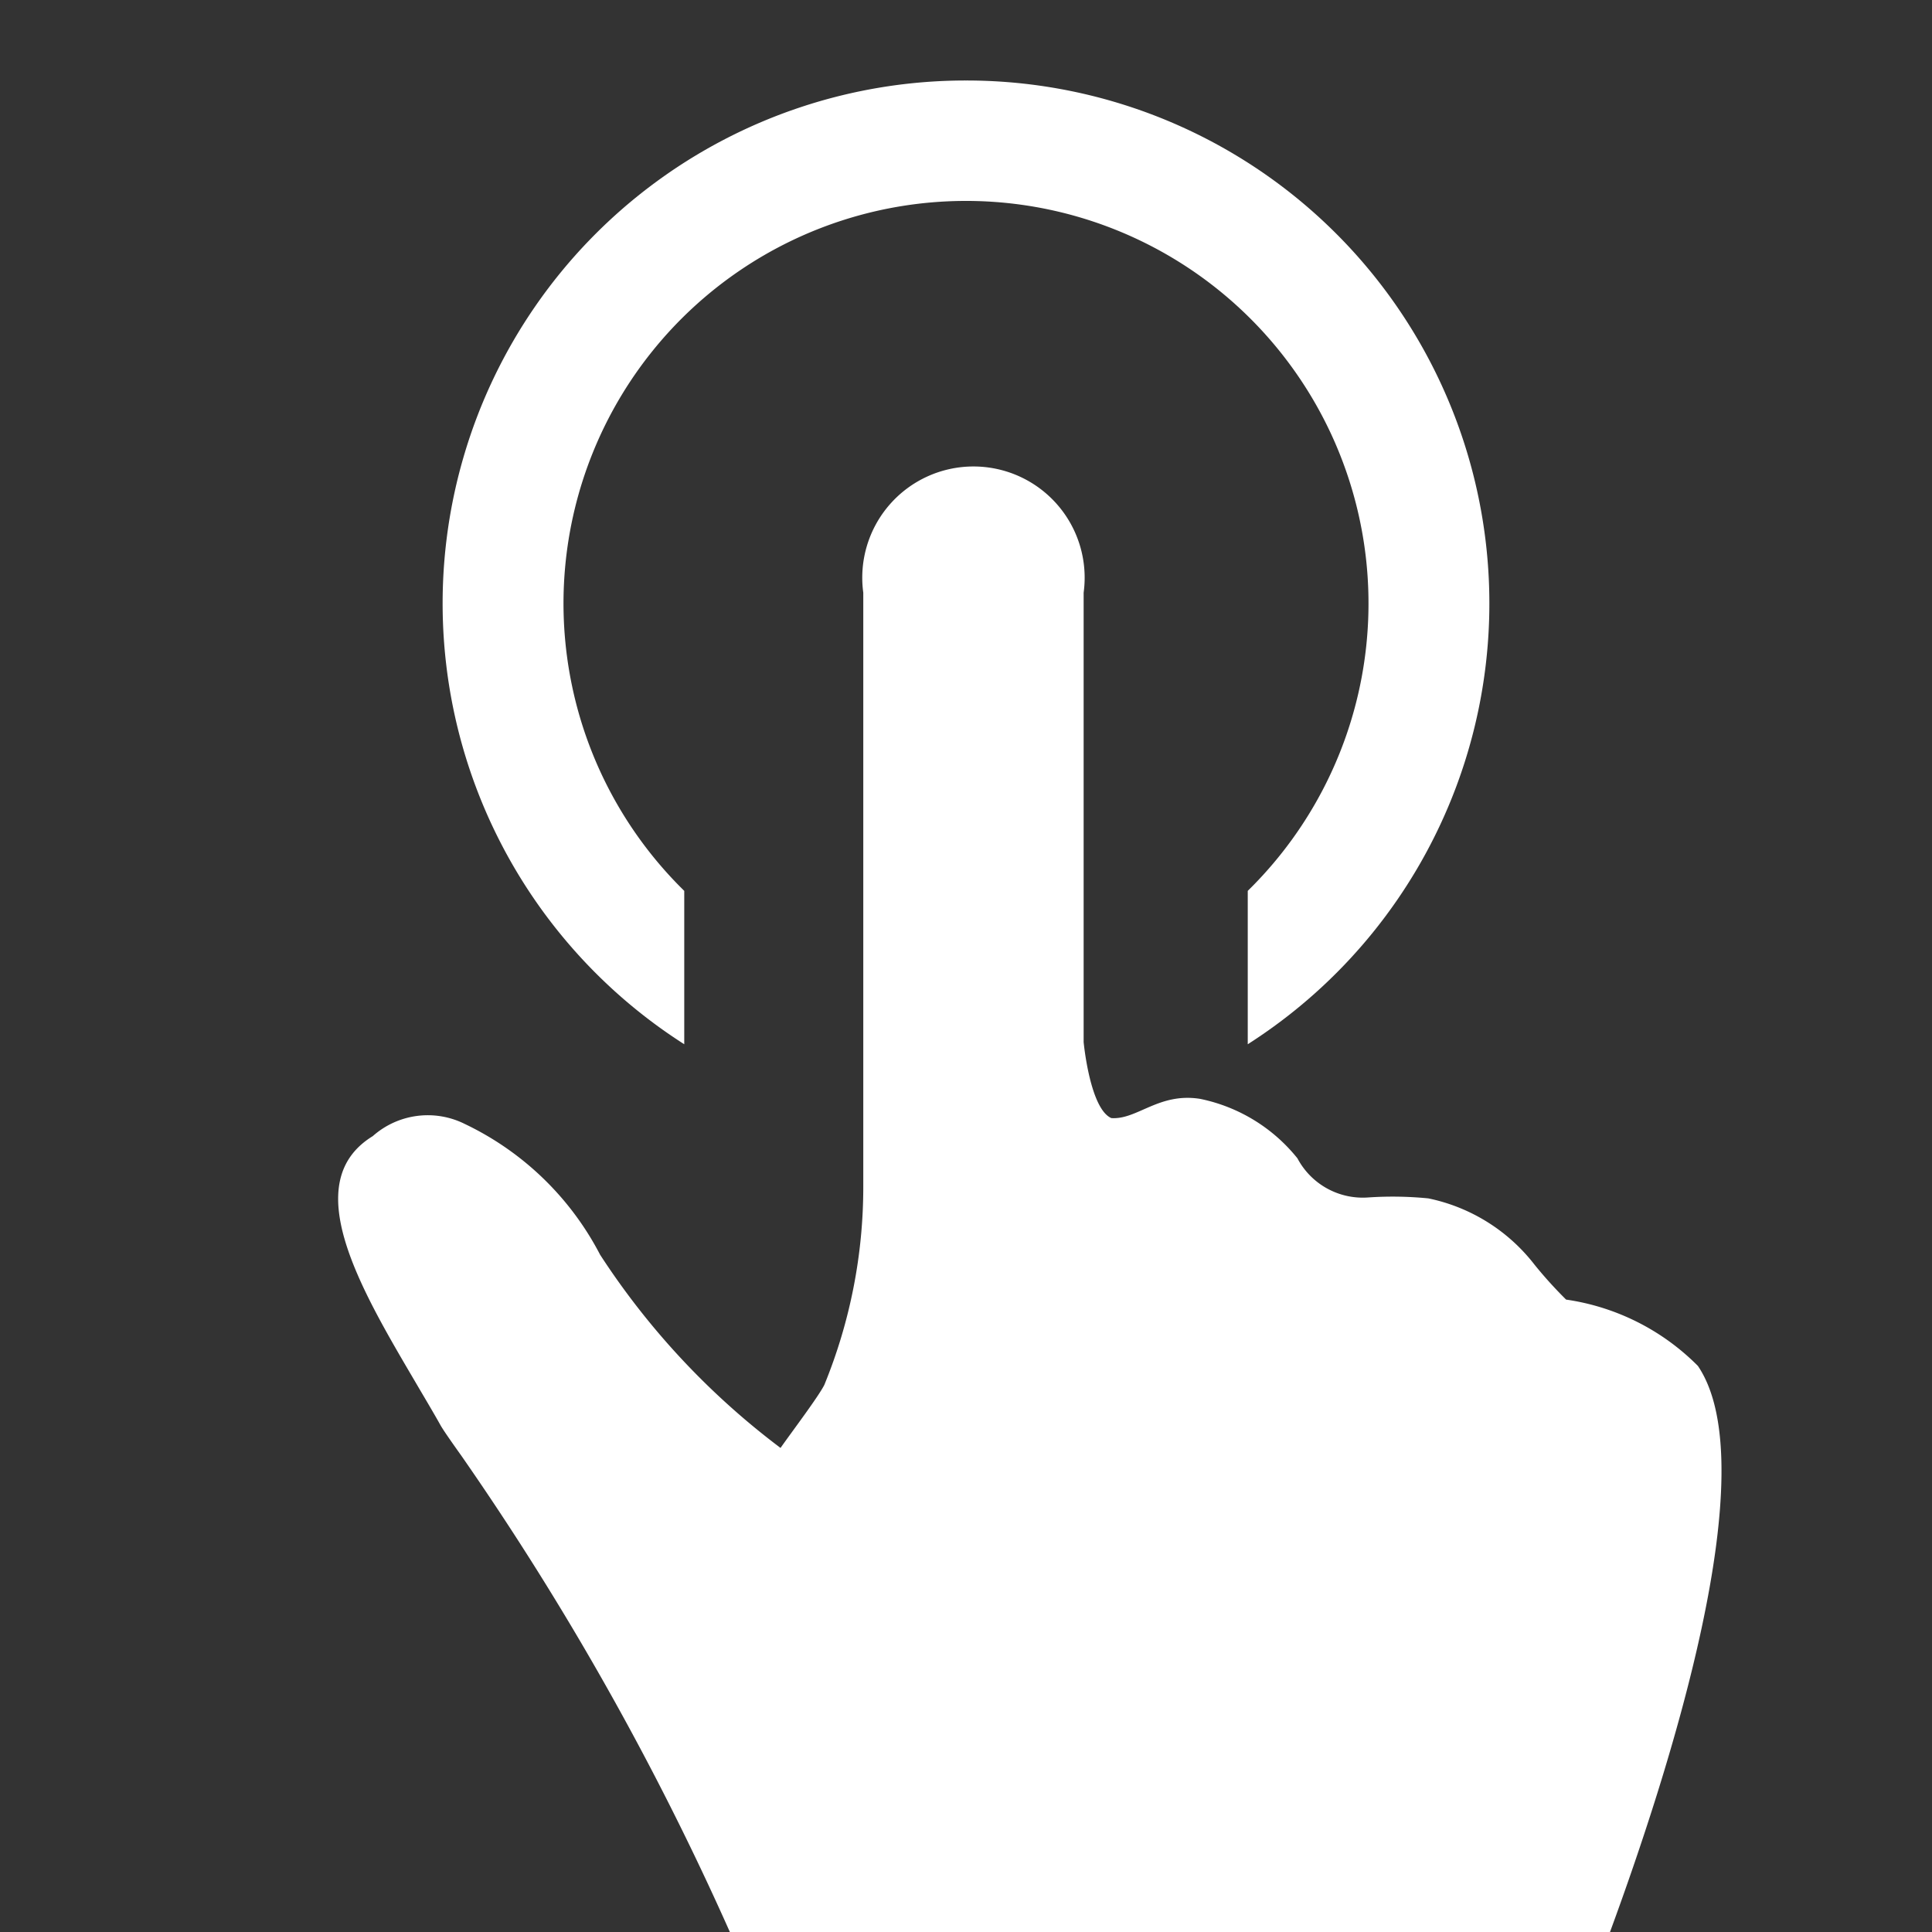 <svg xmlns="http://www.w3.org/2000/svg" height="18" viewBox="0 0 18 18" width="18">
  <rect x="0" y="0" width="18" height="18" fill="#333333" stroke="none"/>
  <defs>
    <style>
      .a {
        fill: #fff;
      }
    </style>
  </defs>
  <title>S Engagement 18 N</title>
  <rect id="Canvas" fill="#ff13dc" opacity="0" width="18" height="18" /><path class="a" d="M4.1,13.271c.021.04.091.141.2.294A27.015,27.015,0,0,1,6.8,18H15c.543-1.477,1.462-4.324.819-5.274a2.167,2.167,0,0,0-1.228-.618,3.95,3.95,0,0,1-.294-.325,1.68,1.68,0,0,0-.99-.618,3.386,3.386,0,0,0-.554-.009.689.689,0,0,1-.665-.364,1.564,1.564,0,0,0-.906-.554c-.385-.062-.587.196-.828.179-.2-.087-.258-.708-.258-.708V5.522a1.036,1.036,0,1,0-2.053,0V11.05a4.867,4.867,0,0,1-.363,1.853c-.057.112-.288.417-.408.587a7.07,7.07,0,0,1-1.681-1.8,2.757,2.757,0,0,0-1.26-1.218.772.772,0,0,0-.858.113c-.7.43-.117,1.417.394,2.286C3.953,13.018,4.035,13.155,4.1,13.271Z" />
  <path class="a" d="M9,.75A4.872,4.872,0,0,0,6.375,9.729V8.3a3.75,3.75,0,1,1,5.303-.053l-.053.053V9.729A4.872,4.872,0,0,0,9,.75Z" />
</svg>